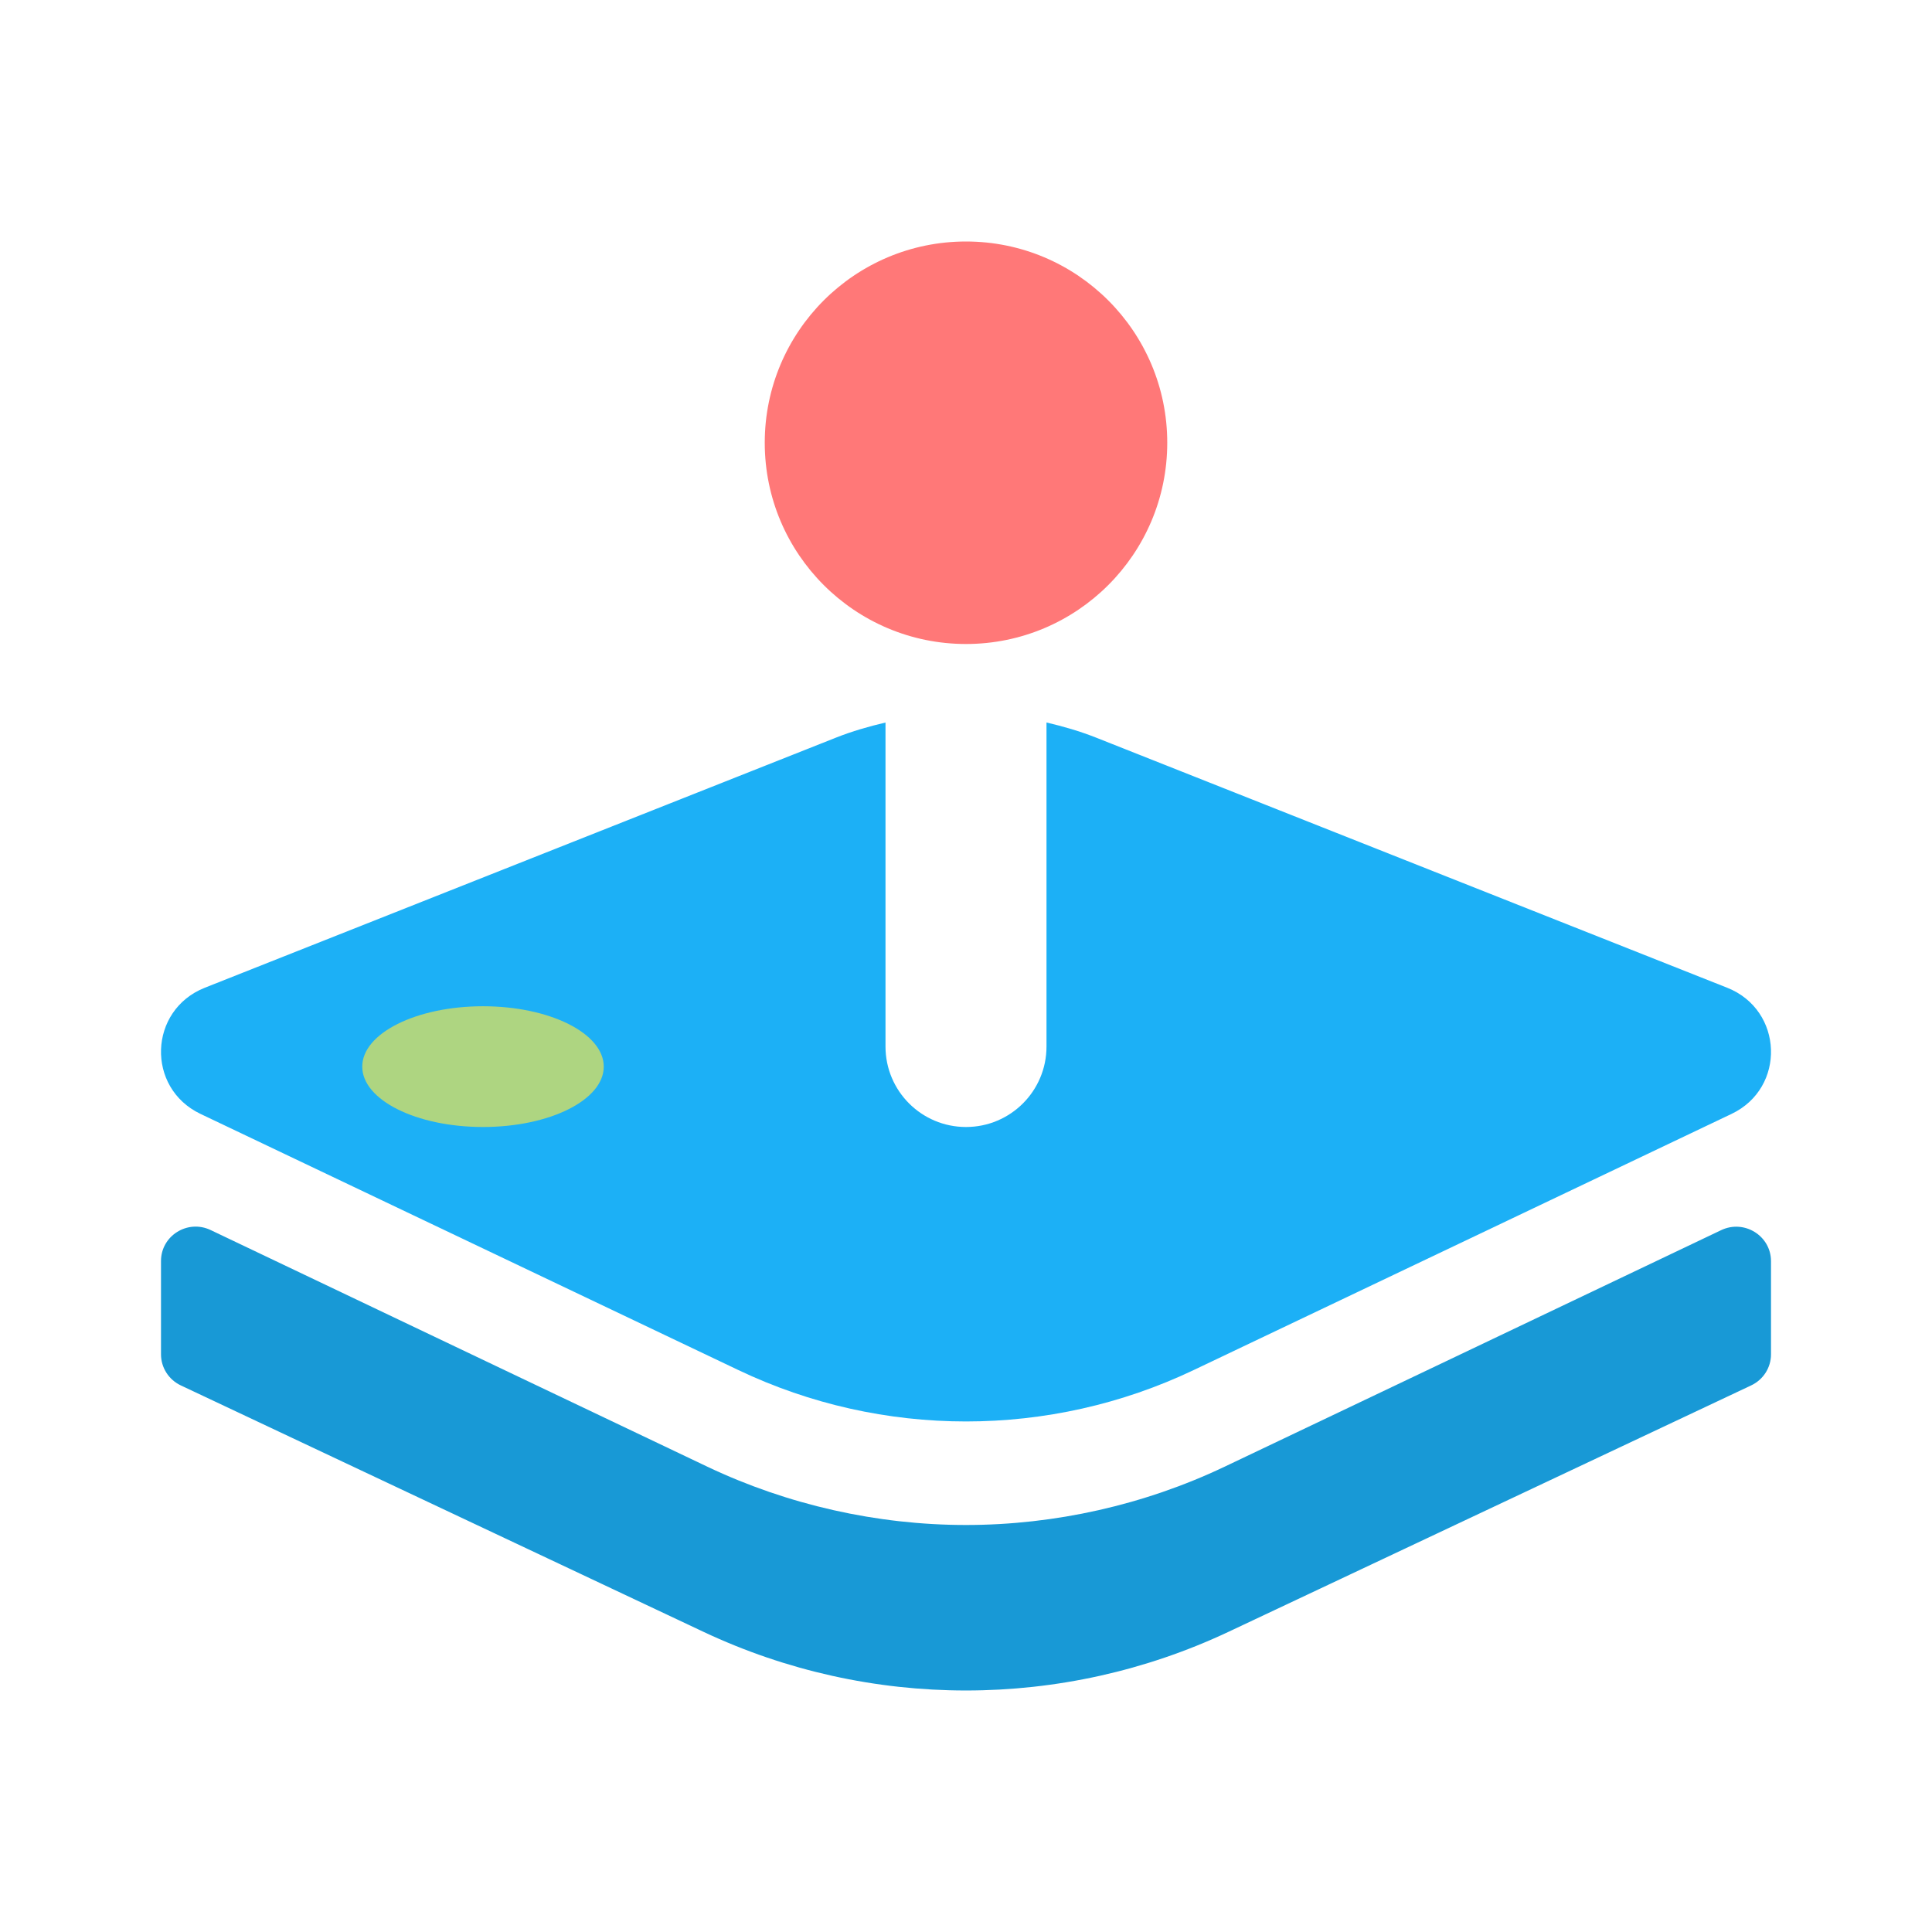 <svg width="48" height="48" viewBox="0 0 48 48" fill="none" xmlns="http://www.w3.org/2000/svg">
<g id="AppleArcade">
<path id="Vector" d="M42.911 24.54L27.232 18.326C26.83 18.167 26.417 18.048 26 17.95V26C26 27.105 25.105 28 24 28C22.895 28 22 27.105 22 26V17.951C21.583 18.049 21.171 18.167 20.768 18.327L5.089 24.54C3.689 25.095 3.623 27.028 4.982 27.675L18.347 34.04C21.919 35.741 26.082 35.741 29.654 34.04L43.019 27.675C44.377 27.029 44.311 25.095 42.911 24.54Z" fill="#1CB0F6"/>
<path id="Vector_2" d="M12 28C13.657 28 15 27.328 15 26.5C15 25.672 13.657 25 12 25C10.343 25 9 25.672 9 26.5C9 27.328 10.343 28 12 28Z" fill="#AED581"/>
<path id="Vector_3" d="M30.42 36.442C28.43 37.388 26.21 37.888 24 37.888C21.79 37.888 19.57 37.387 17.579 36.442C17.579 36.442 8.582 32.158 5.235 30.561C4.662 30.287 4 30.701 4 31.329V33.648C4 33.978 4.192 34.279 4.494 34.421L17.475 40.541C21.601 42.486 26.398 42.486 30.524 40.541L43.505 34.421C43.808 34.279 44 33.978 44 33.648V31.334C44 30.704 43.336 30.289 42.761 30.563C39.41 32.162 30.42 36.442 30.42 36.442Z" fill="#1899D6"/>
<path id="Vector_4" d="M24 16C26.761 16 29 13.761 29 11C29 8.239 26.761 6 24 6C21.239 6 19 8.239 19 11C19 13.761 21.239 16 24 16Z" fill="#FF7878"/>
</g>
</svg>
